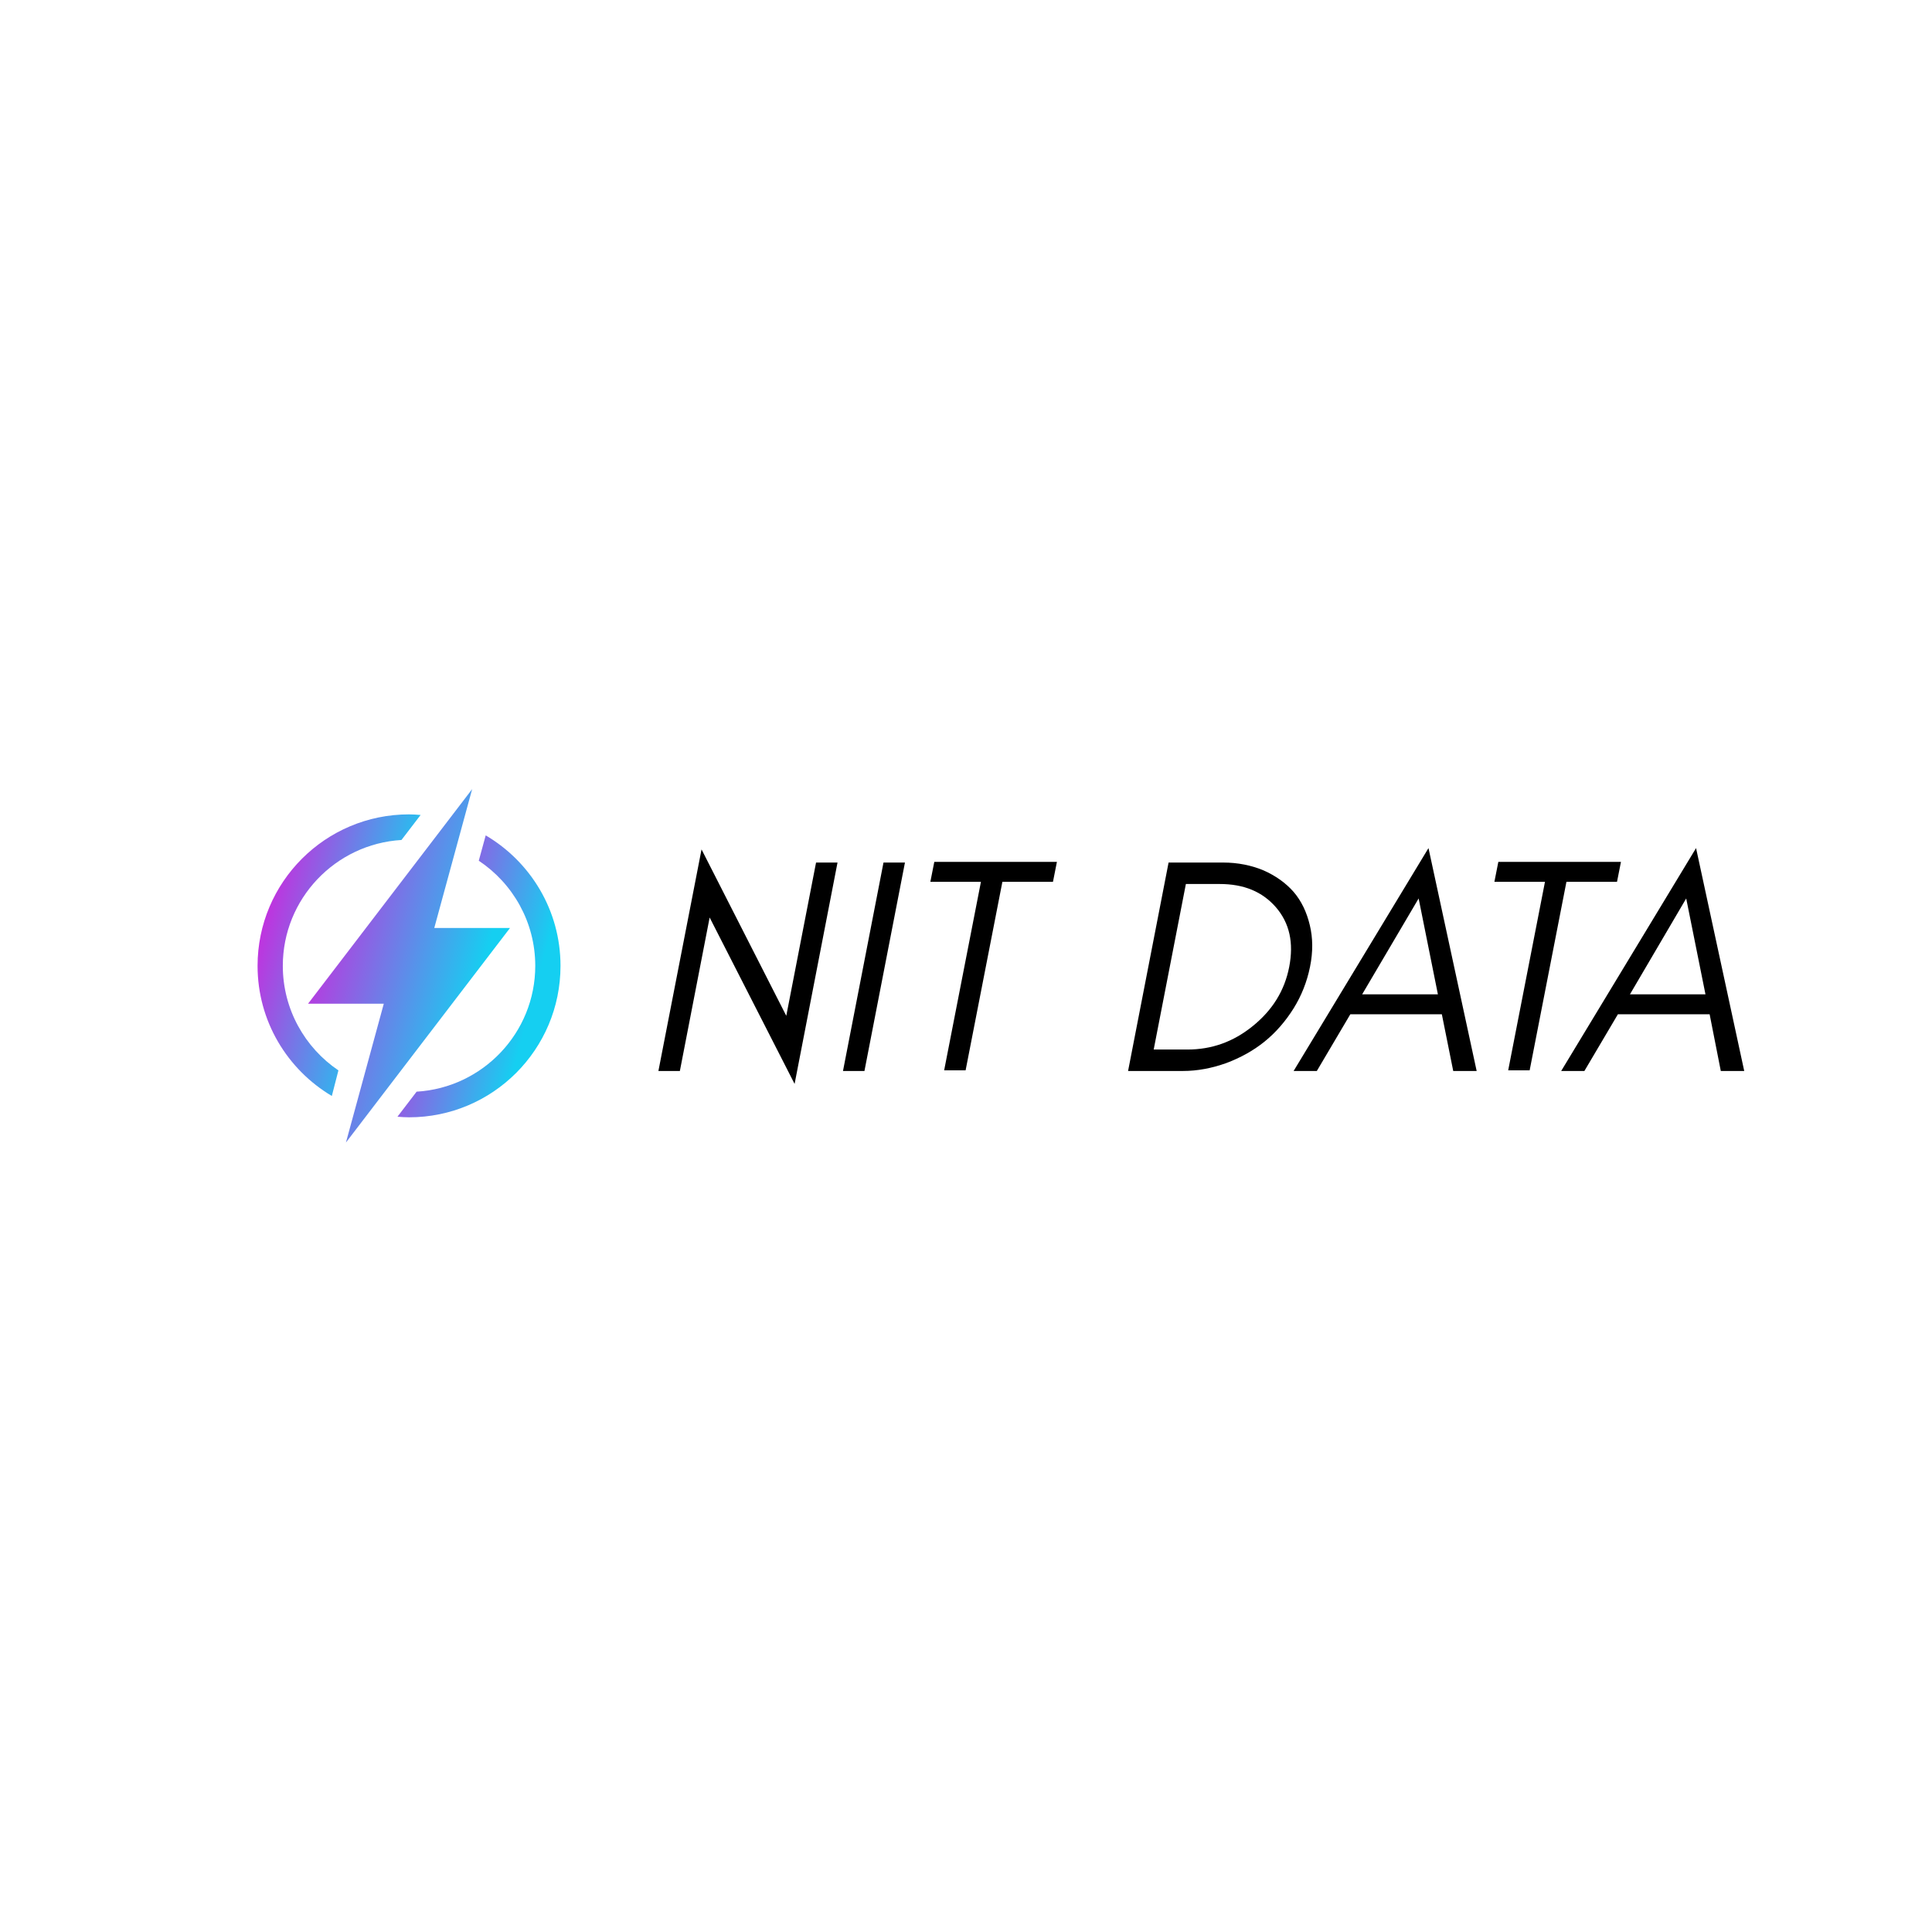 <svg data-v-1084b650="" xmlns="http://www.w3.org/2000/svg" viewBox="0 0 300 300"><!----> <!----> <rect data-v-1084b650="" fill="#ffffff" x="0" y="0" width="300px" height="300px" class="logo-background-square"></rect> <!----> <g data-v-1084b650="" id="7af8ad8c-de8b-c55a-18a9-d90fd04a14c2" fill="#000000" transform="matrix(3.4,0,0,3.4,98.667,121.083)"><path d="M3.39 6.29L7.27 13.89L9.23 3.78L8.25 3.78L6.89 10.78L3.02 3.18L1.05 13.30L2.03 13.30ZM10.46 13.30L12.31 3.78L11.33 3.78L9.48 13.30ZM13.47 4.66L15.78 4.66L14.10 13.27L15.08 13.27L16.76 4.66L19.07 4.66L19.25 3.75L16.94 3.75L15.96 3.75L13.65 3.75ZM30.81 8.54C30.95 7.85 30.94 7.22 30.80 6.64C30.66 6.05 30.42 5.54 30.06 5.12C29.69 4.70 29.23 4.38 28.69 4.14C28.14 3.91 27.52 3.78 26.84 3.78L24.35 3.78L22.50 13.30L24.99 13.30C25.68 13.30 26.33 13.17 26.98 12.94C27.62 12.70 28.21 12.38 28.73 11.96C29.25 11.54 29.69 11.03 30.06 10.44C30.42 9.86 30.67 9.23 30.81 8.54ZM29.86 8.54C29.65 9.63 29.09 10.53 28.18 11.26C27.30 11.97 26.32 12.32 25.21 12.32L23.67 12.32L25.14 4.76L26.68 4.76C27.79 4.76 28.63 5.11 29.25 5.82C29.88 6.55 30.07 7.45 29.86 8.54ZM33.19 9.80L35.77 5.42L36.65 9.80ZM38.42 13.30L36.22 3.12L30.06 13.30L31.12 13.30L32.65 10.71L36.83 10.71L37.35 13.30ZM39.23 4.66L41.54 4.66L39.86 13.27L40.84 13.27L42.52 4.66L44.83 4.66L45.01 3.75L42.70 3.75L41.72 3.75L39.41 3.75ZM45.42 9.80L47.99 5.42L48.87 9.80ZM50.64 13.30L48.44 3.12L42.28 13.30L43.34 13.30L44.87 10.71L49.06 10.71L49.57 13.30Z"></path></g> <linearGradient data-v-1084b650="" gradientTransform="rotate(25)" id="b85843ef-e95d-59f6-63ae-beef37f2170f" x1="0%" y1="0%" x2="100%" y2="0%"><stop data-v-1084b650="" offset="0%" style="stop-color: rgb(233, 13, 218); stop-opacity: 1;"></stop> <stop data-v-1084b650="" offset="100%" style="stop-color: rgb(21, 207, 241); stop-opacity: 1;"></stop></linearGradient> <g data-v-1084b650="" id="76aab9c8-84d6-3b9e-a73c-340b754fe469" fill="url(#b85843ef-e95d-59f6-63ae-beef37f2170f)" stroke="none" transform="matrix(0.196,0,0,0.196,34.115,120.575)"><svg xmlns="http://www.w3.org/2000/svg" xmlns:xlink="http://www.w3.org/1999/xlink" version="1.1" x="0px" y="0px" viewBox="0 0 30 30" xml:space="preserve"><g transform="translate(-450 -440)"><g xmlns="http://www.w3.org/2000/svg" xmlns:xlink="http://www.w3.org/1999/xlink"><path d="M455,455c0-5.31,4.166-9.656,9.4-9.971l1.517-1.982C465.613,443.023,465.31,443,465,443c-6.627,0-12,5.373-12,12    c0,4.391,2.365,8.219,5.884,10.31l0.521-2.027C456.749,461.484,455,458.441,455,455z"></path><path d="M471.074,444.664l-0.549,2.008C473.22,448.467,475,451.527,475,455c0,5.31-4.166,9.656-9.4,9.969l-1.518,1.984    C464.387,466.977,464.69,467,465,467c6.627,0,12-5.373,12-12C477,450.592,474.616,446.75,471.074,444.664z"></path><polygon points="473,452 467,452 467.588,449.842 468.712,445.723 469.24,443.785 470,441 468.142,443.43 466.81,445.172     463.482,449.523 457,458 463,458 462.415,460.145 461.288,464.277 460.76,466.215 460,469 461.858,466.57 463.19,464.828     466.56,460.42   "></polygon></g></g></svg></g></svg>